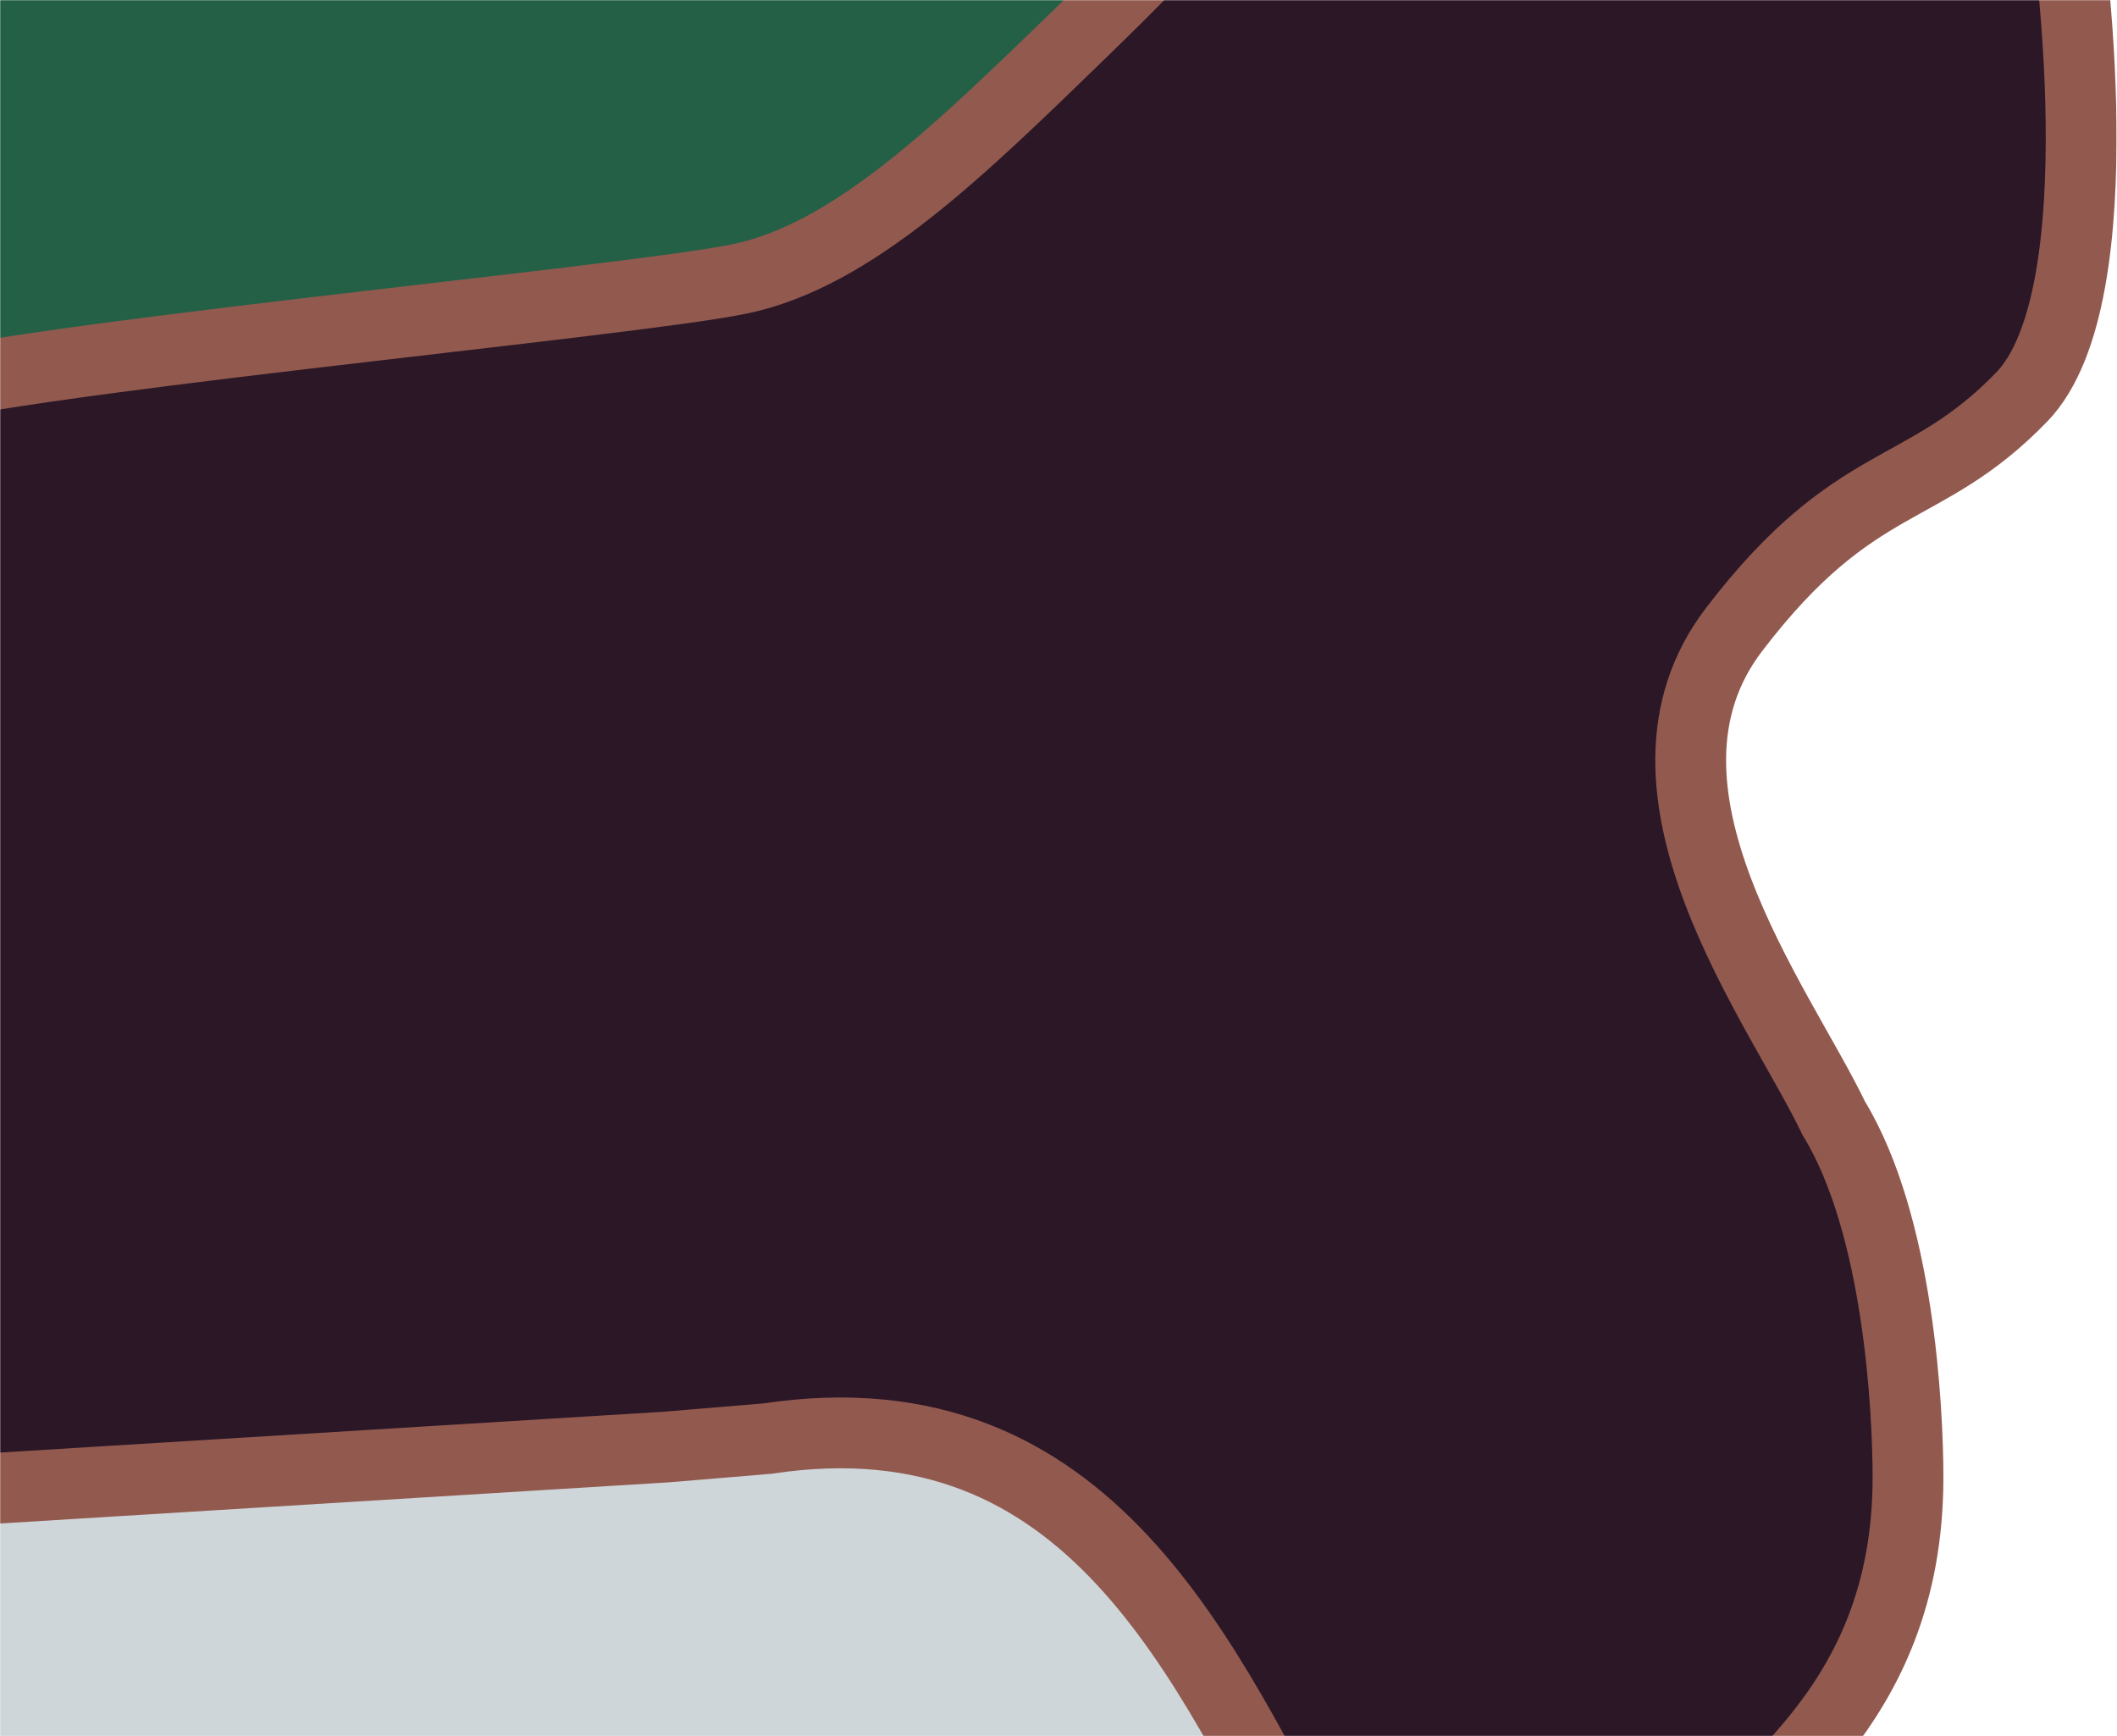 <svg width="1256" height="1030" viewBox="0 0 1256 1030" fill="none" xmlns="http://www.w3.org/2000/svg">
<mask id="mask0" mask-type="alpha" maskUnits="userSpaceOnUse" x="0" y="0" width="1256" height="1030">
<rect width="1256" height="1030" fill="#CFD6D9"/>
</mask>
<g mask="url(#mask0)">
<rect width="935" height="1030" fill="#CFD6D9"/>
<rect width="935" height="317" fill="#246046"/>
<path d="M1199.5 235.5C1258 175 1226 -44 1226 -44C1226 -44 1206.19 -158.979 1236 -197.5C1265.81 -236.021 816.308 -124.522 749.808 -78.522C696.608 -41.721 713 -50 641.308 19.478C569.617 88.957 506.308 151.479 438.808 165.479C371.308 179.479 -12 214.5 -65.5 235.5C-108.3 252.3 -55 676 -27.5 884.5L395.308 858.479L455.308 853.479C647.808 824.479 715 988 783 1113.5H1001C1036.17 1064.83 1132 1016 1132 876.5C1132 835.991 1126.5 726.5 1088 663.5C1056 596.5 956.588 467.957 1028.81 373.478C1101.03 279 1141 296 1199.5 235.5Z" fill="#2B1726" stroke="#92594F" stroke-width="42"/>
</g>
</svg>
